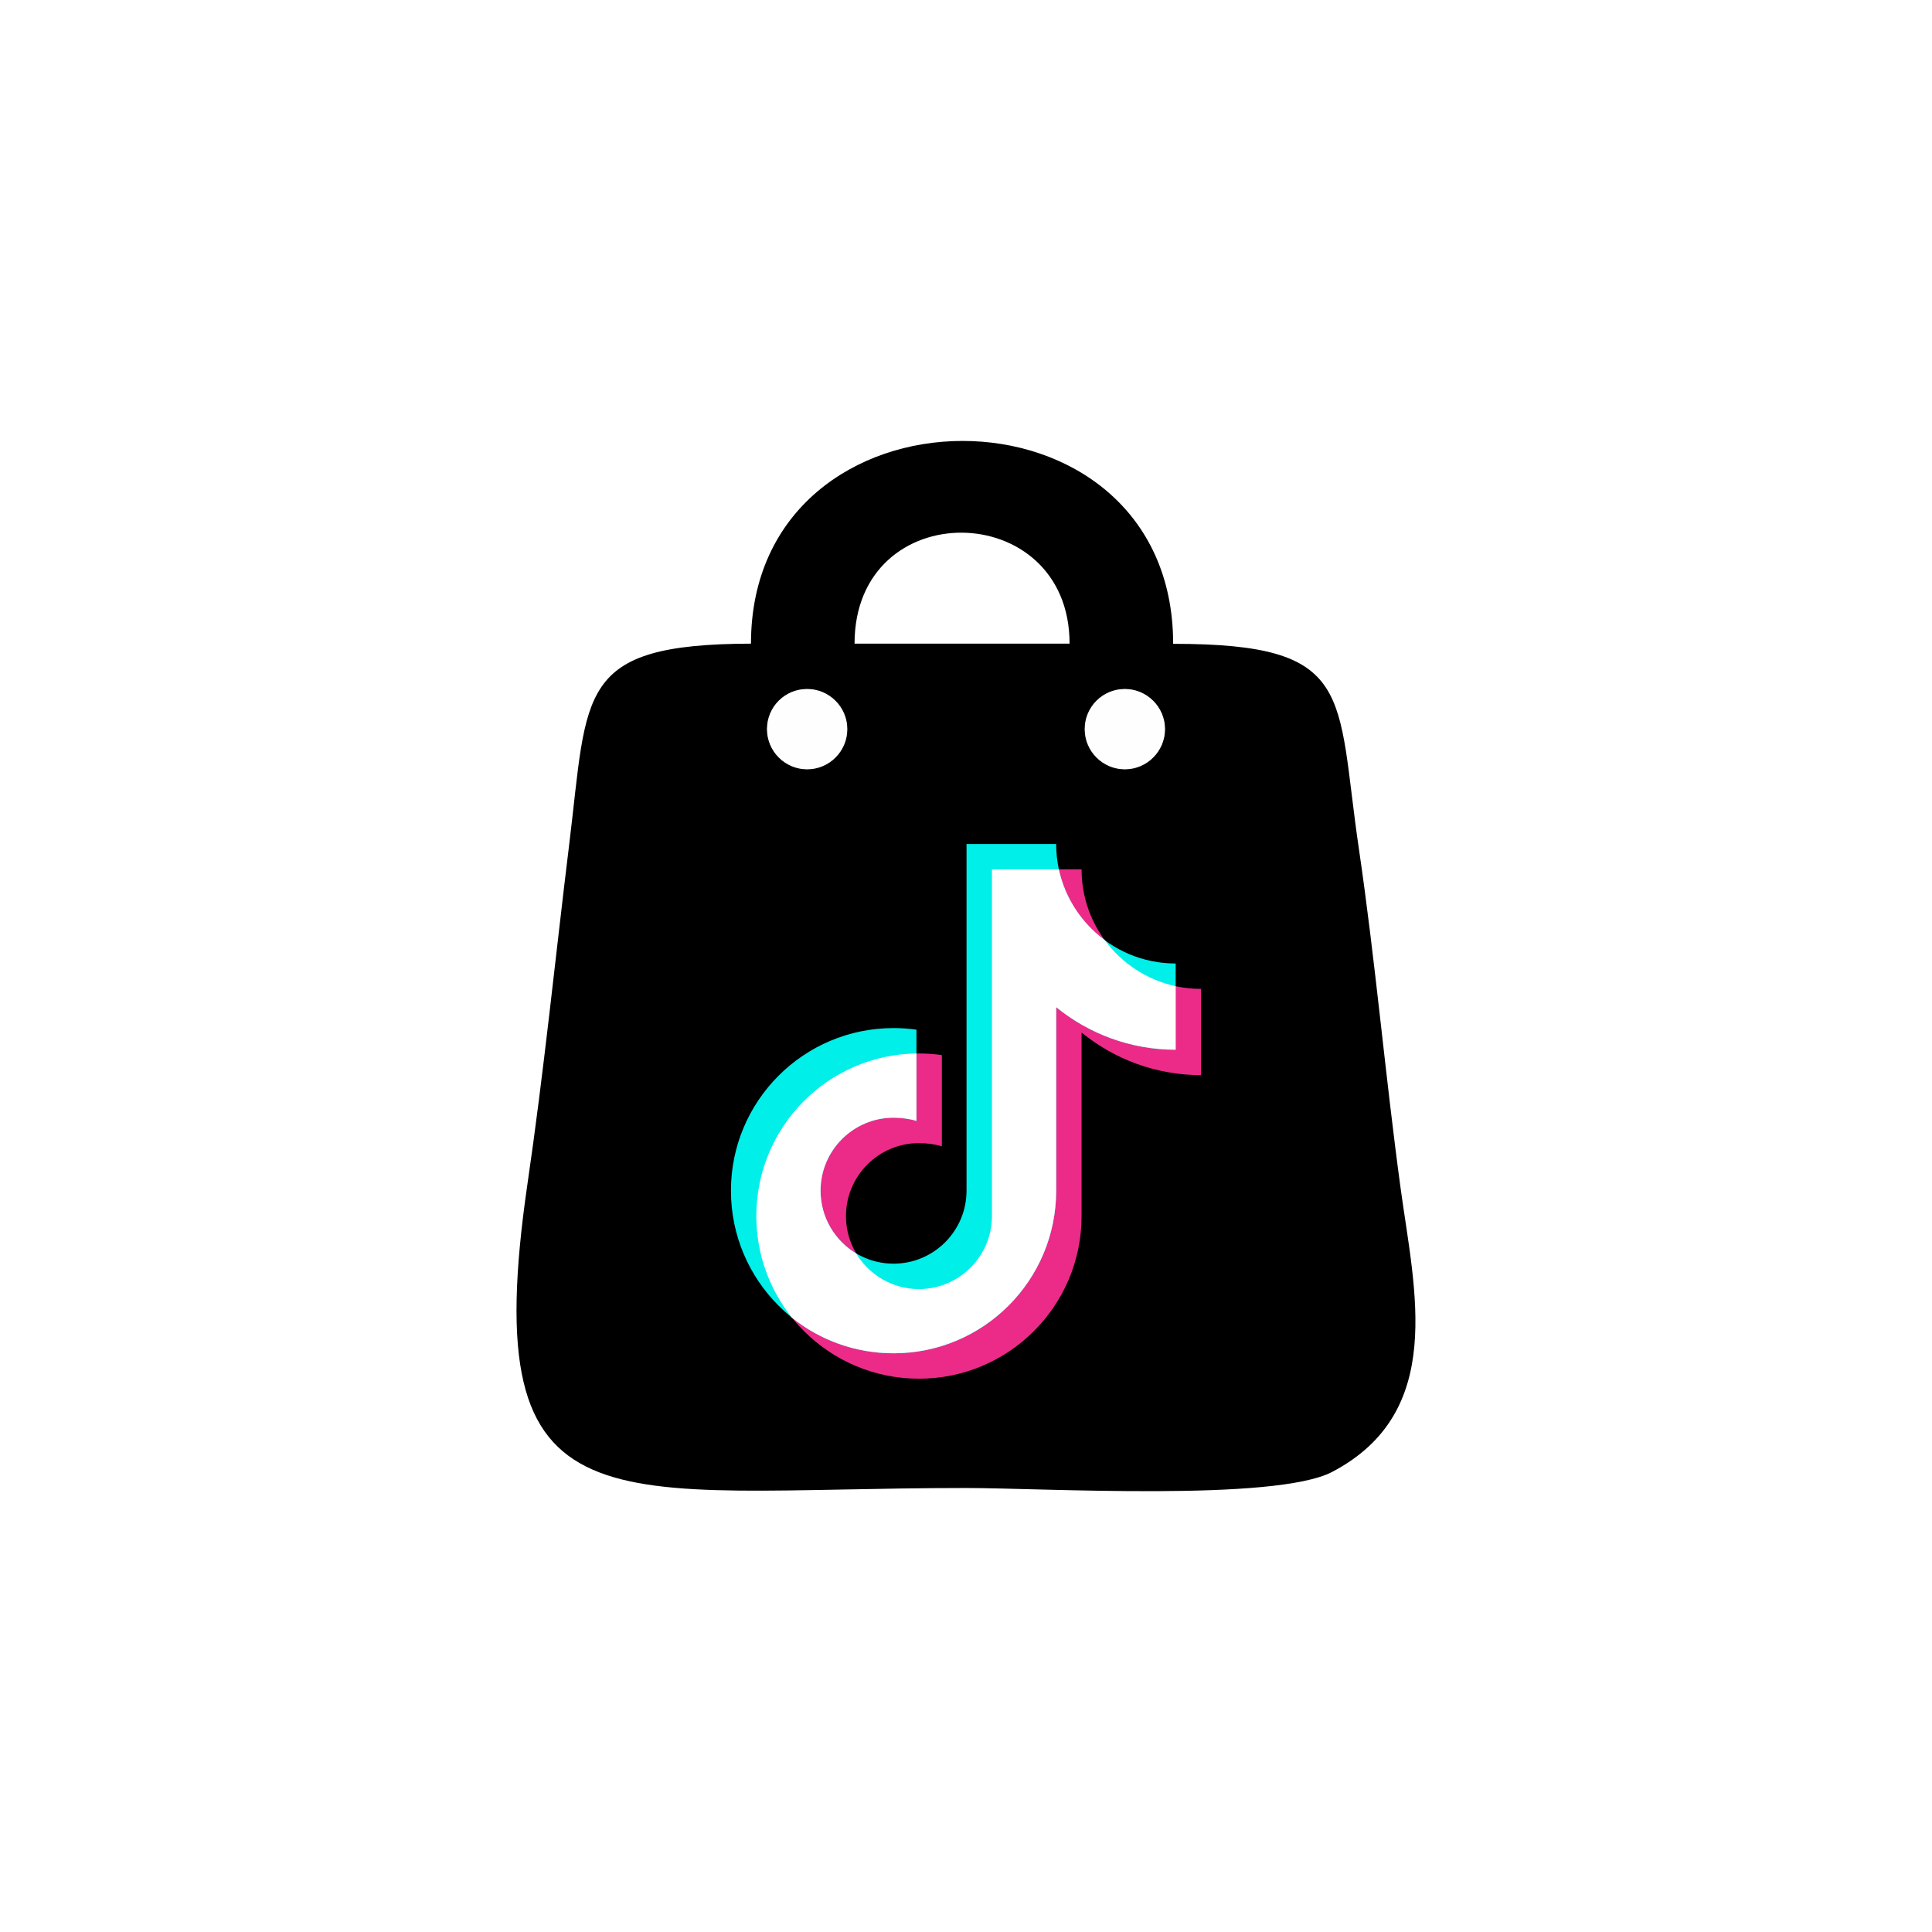 <svg xmlns="http://www.w3.org/2000/svg" xmlns:xlink="http://www.w3.org/1999/xlink" id="Layer_1" x="0px" y="0px" viewBox="0 0 1080 1080" style="enable-background:new 0 0 1080 1080;" xml:space="preserve"><style type="text/css">	.st0{fill-rule:evenodd;clip-rule:evenodd;fill:#4D4C4B;}	.st1{fill-rule:evenodd;clip-rule:evenodd;fill:#5FB74E;}	.st2{fill-rule:evenodd;clip-rule:evenodd;fill:#89C45F;}	.st3{fill-rule:evenodd;clip-rule:evenodd;fill:#4A9E4B;}	.st4{fill-rule:evenodd;clip-rule:evenodd;fill:#FDF8B4;}	.st5{fill-rule:evenodd;clip-rule:evenodd;fill:#FCD066;}	.st6{fill-rule:evenodd;clip-rule:evenodd;fill:#EEEFEE;}	.st7{fill-rule:evenodd;clip-rule:evenodd;fill:#FEFEFE;}	.st8{fill-rule:evenodd;clip-rule:evenodd;fill:#EE4D2D;}	.st9{fill-rule:evenodd;clip-rule:evenodd;fill:url(#SVGID_1_);}	.st10{fill-rule:evenodd;clip-rule:evenodd;fill:url(#SVGID_2_);}	.st11{fill:#94BF3E;}	.st12{fill:#FFFFFF;}	.st13{fill:#2AAA5A;}	.st14{fill:#E2127F;}	.st15{fill:#F19123;}	.st16{fill:#DF2228;}	.st17{fill:#1E93D1;}	.st18{fill:url(#SVGID_3_);}	.st19{fill-rule:evenodd;clip-rule:evenodd;fill:url(#SVGID_4_);filter:url(#Adobe_OpacityMaskFilter);}	.st20{mask:url(#id0_2_);fill:url(#SVGID_5_);}	.st21{fill:url(#SVGID_6_);}	.st22{fill-rule:evenodd;clip-rule:evenodd;}	.st23{fill-rule:evenodd;clip-rule:evenodd;fill:#EC2B89;}	.st24{fill-rule:evenodd;clip-rule:evenodd;fill:#00EFE8;}	.st25{fill-rule:evenodd;clip-rule:evenodd;fill:#FFFFFF;}	.st26{fill-rule:evenodd;clip-rule:evenodd;fill:#FEFEFE;stroke:#000000;stroke-width:0.456;stroke-miterlimit:2.613;}</style><g>	<path class="st22" d="M477.7,359.8c0-83.6,120.2-81.8,120.2,0H477.7L477.7,359.8z M419.8,359.8c-97.9,0.3-91.1,26.8-101.6,112.1  c-7.7,62.8-14.2,127.6-23.4,190.3C265.9,860.9,339.1,831.8,540,831.8c43.1,0,172.8,7.7,204.7-9c63.6-33.4,46.1-101.2,38.3-158.2  c-8.6-63-14.2-127.8-23.4-190.3c-12.8-86.8-1.4-114.4-103.8-114.4C655.8,208.1,419.8,209.3,419.8,359.8L419.8,359.8z"></path>	<path class="st23" d="M671.4,552.8c-36.9,0-66.8-29.9-66.8-66.8h-50.1v193.8c0,22.5-18.3,40.8-40.8,40.8  c-22.5,0-40.8-18.3-40.8-40.8c0-22.5,18.3-40.8,40.8-40.8c4.2,0,9,0.6,12.8,1.8l0-51c-4.2-0.6-8.5-0.9-12.8-0.9  c-50.2,0-90.9,40.7-90.9,90.9c0,50.2,40.7,90.9,90.9,90.9c50.2,0,90.9-40.7,90.9-90.9l0-102.6c18.2,14.8,41.4,23.8,66.8,23.8  L671.4,552.8L671.4,552.8z"></path>	<path class="st24" d="M657.2,538.6c-36.9,0-66.8-29.9-66.8-66.8h-50.1v193.8c0,22.5-18.3,40.8-40.8,40.8  c-22.5,0-40.8-18.3-40.8-40.8c0-22.5,18.3-40.8,40.8-40.8c4.2,0,9,0.6,12.8,1.8l0-51c-4.2-0.6-8.5-0.9-12.8-0.9  c-50.2,0-90.9,40.7-90.9,90.9c0,50.2,40.7,90.9,90.9,90.9c50.2,0,90.9-40.7,90.9-90.9l0-102.6c18.2,14.8,41.4,23.8,66.8,23.8V538.6  L657.2,538.6z"></path>	<path class="st25" d="M657.2,551.3c-16.1-3.5-30.1-12.8-39.6-25.7c-12.8-9.5-22.2-23.4-25.7-39.6h-37.4v193.8  c0,22.5-18.3,40.8-40.8,40.8c-14.9,0-27.9-8-35.1-19.9c-11.9-7.1-19.9-20.2-19.9-35.1c0-22.5,18.3-40.8,40.8-40.8  c4.2,0,9,0.6,12.8,1.8l0-37.7c-49.6,0.7-89.5,41.1-89.5,90.9c0,21.5,7.5,41.2,19.9,56.8c15.6,12.5,35.3,19.9,56.8,19.9  c50.2,0,90.9-40.7,90.9-90.9l0-102.6c18.2,14.8,41.4,23.8,66.8,23.8V551.3L657.2,551.3z"></path>	<path class="st26" d="M451.2,384.9c12.5,0,22.7,10.2,22.7,22.7c0,12.5-10.2,22.7-22.7,22.7c-12.5,0-22.7-10.2-22.7-22.7  C428.5,395,438.6,384.9,451.2,384.9L451.2,384.9z"></path>	<path class="st26" d="M628.8,384.9c12.5,0,22.7,10.2,22.7,22.7c0,12.5-10.2,22.7-22.7,22.7c-12.5,0-22.7-10.2-22.7-22.7  C606.1,395,616.3,384.9,628.8,384.9L628.8,384.9z"></path></g></svg>